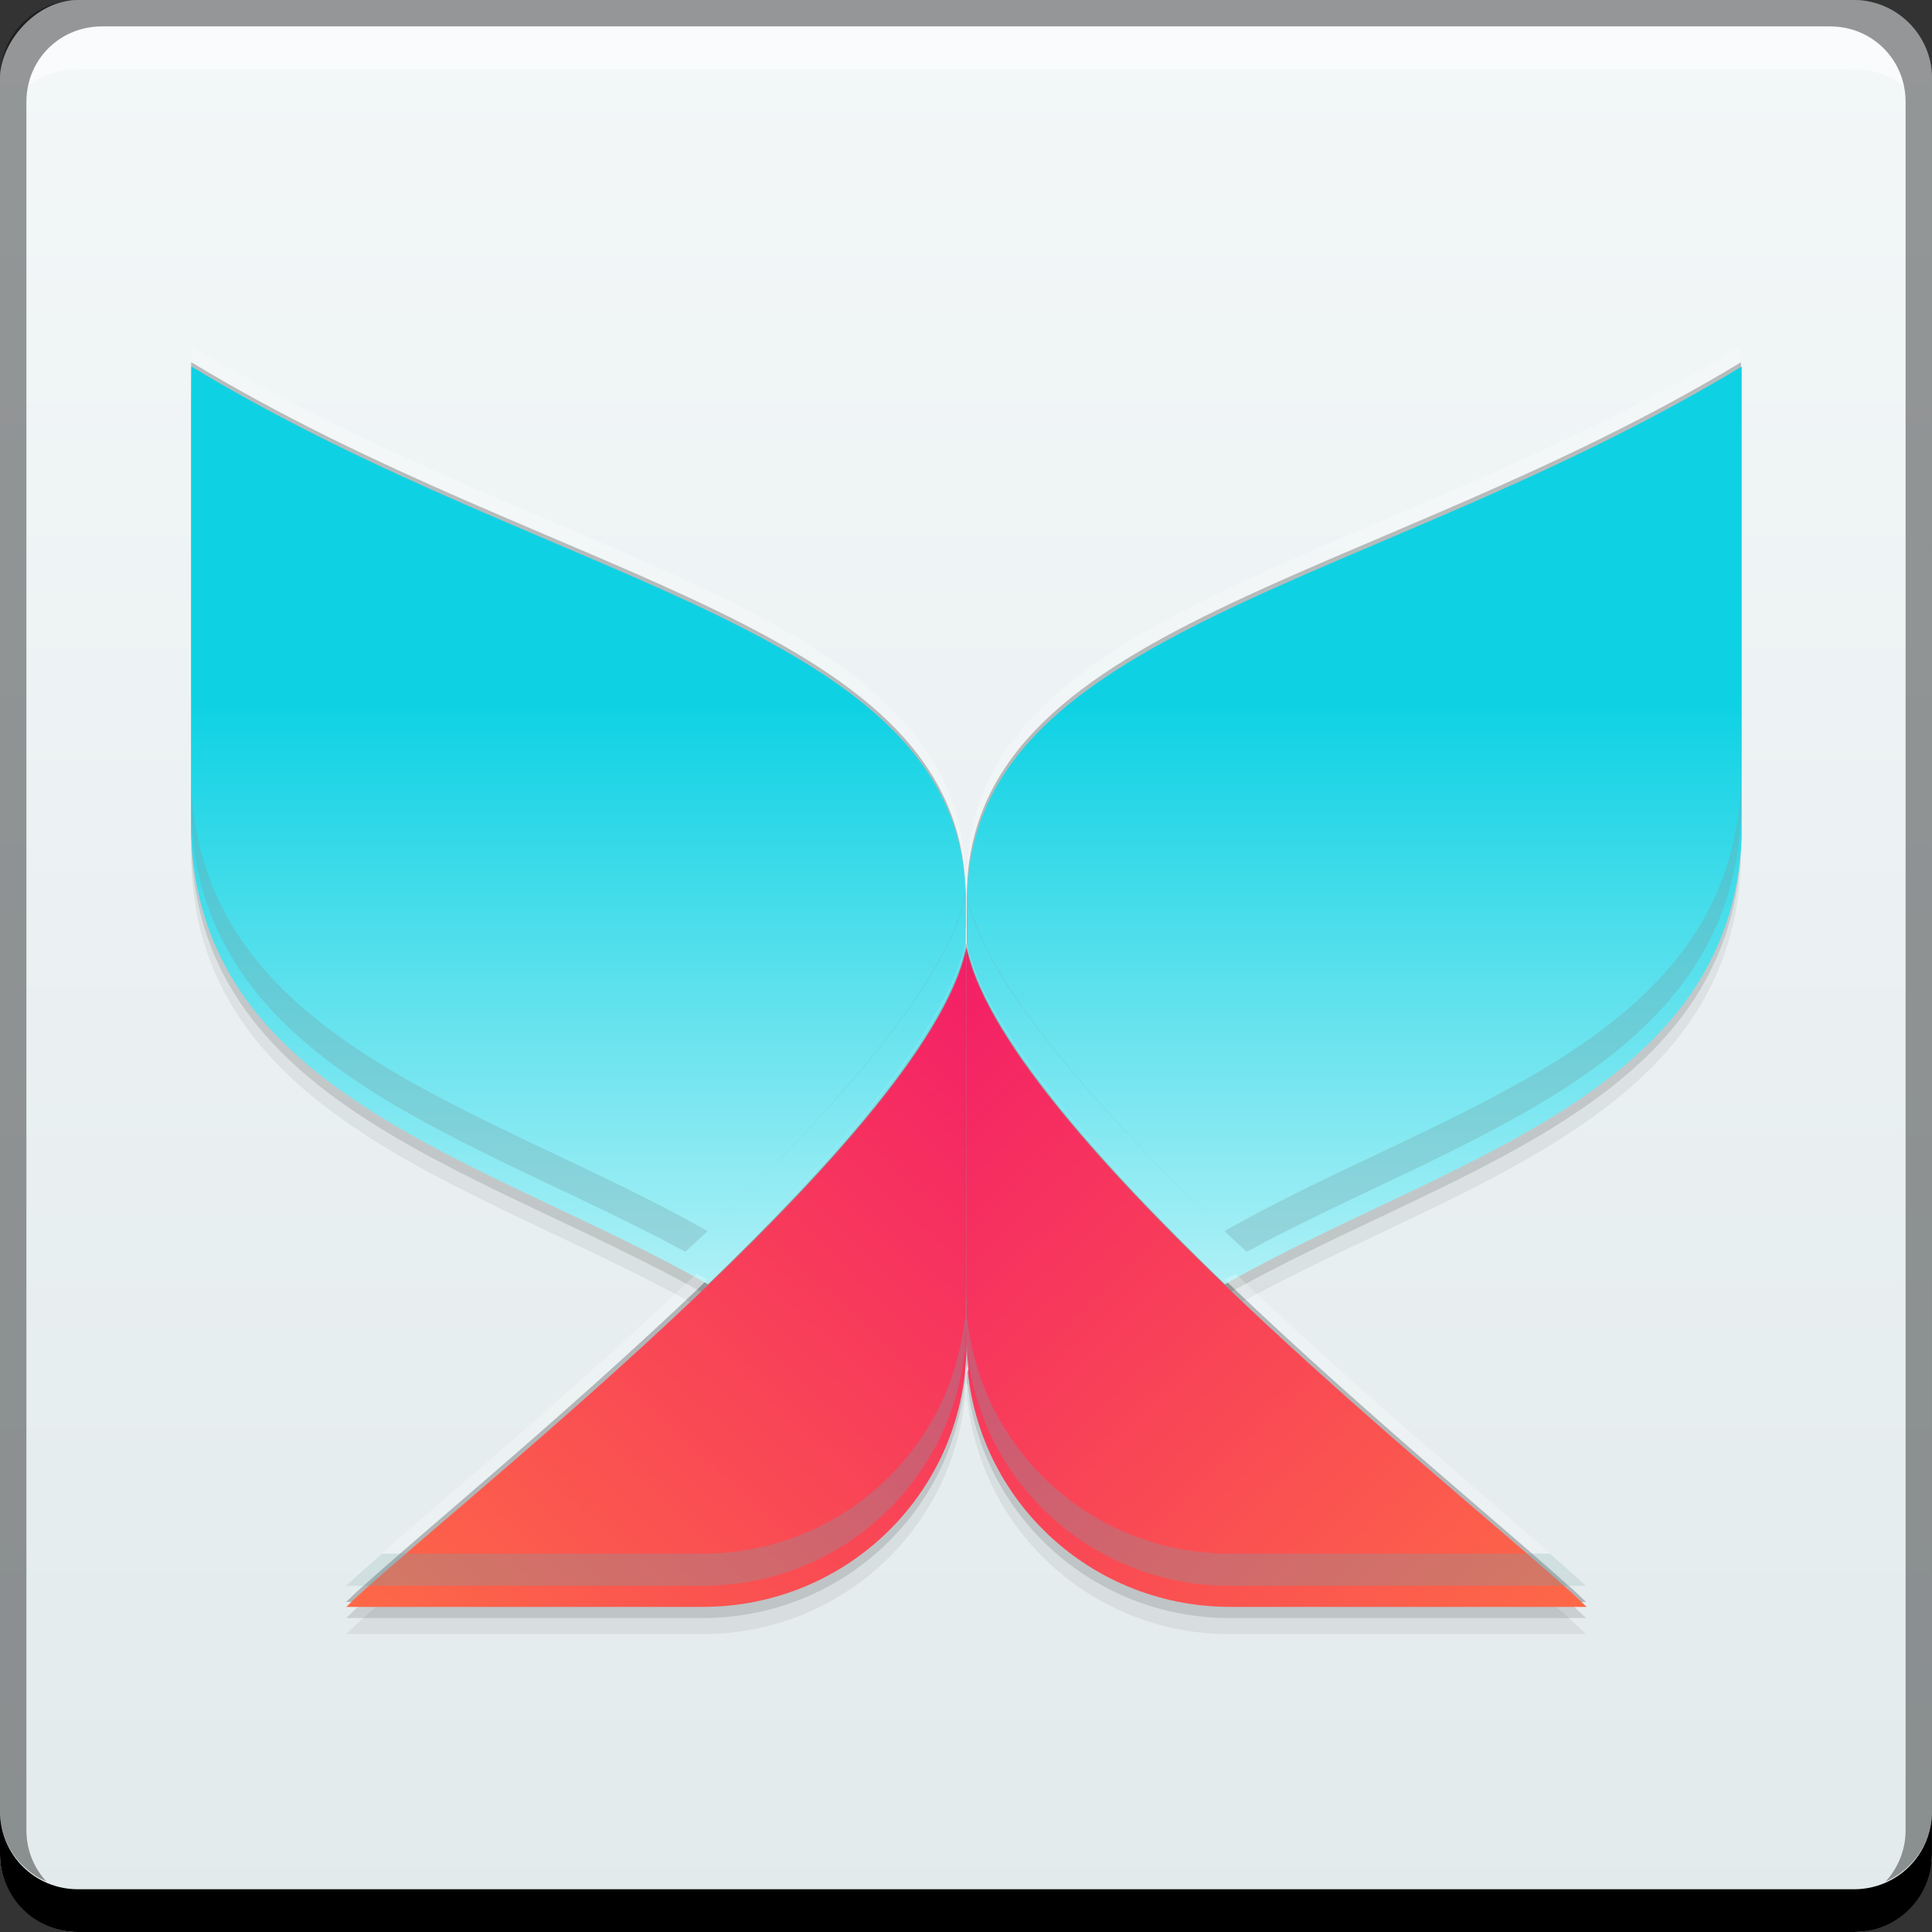 <svg xmlns="http://www.w3.org/2000/svg" xmlns:svg="http://www.w3.org/2000/svg" xmlns:xlink="http://www.w3.org/1999/xlink" id="svg2" width="48" height="48" version="1.1"><rect width="100%" height="100%" fill="#333333" stroke="none"/><defs id="defs4"><linearGradient id="linearGradient837" x1="73.724" x2="73.724" y1="-1049.648" y2="-1001.655" gradientTransform="translate(-52.118,-2.705)" gradientUnits="userSpaceOnUse" xlink:href="#linearGradient872"/><linearGradient id="linearGradient872"><stop id="stop874" offset="0" stop-color="#e3ebed" stop-opacity=".996"/><stop id="stop876" offset="1" stop-color="#f4f8f9" stop-opacity=".997"/></linearGradient><style id="style2464" type="text/css"/><style id="style2464-7" type="text/css"/><linearGradient id="linearGradient3323"><stop id="stop3325" offset="0" stop-color="#f31a69" stop-opacity="1"/><stop id="stop3327" offset="1" stop-color="#fe6d45" stop-opacity="1"/></linearGradient><linearGradient id="linearGradient3306"><stop id="stop3308" offset="0" stop-color="#0ed2e4" stop-opacity="1"/><stop id="stop3310" offset="1" stop-color="#c7f5f9" stop-opacity="1"/></linearGradient><linearGradient id="linearGradient4392" x1="24" x2="6" y1="1026.362" y2="1045.362" gradientTransform="translate(1,0)" gradientUnits="userSpaceOnUse" xlink:href="#linearGradient3323"/><linearGradient id="linearGradient4394" x1="23" x2="23" y1="1021.09" y2="1038.362" gradientTransform="translate(1,0)" gradientUnits="userSpaceOnUse" xlink:href="#linearGradient3306"/><linearGradient id="linearGradient4396" x1="22" x2="40" y1="1026.362" y2="1045.362" gradientTransform="translate(1,0)" gradientUnits="userSpaceOnUse" xlink:href="#linearGradient3323"/><linearGradient id="linearGradient4398" x1="23" x2="23" y1="1021.09" y2="1038.362" gradientTransform="translate(1,0)" gradientUnits="userSpaceOnUse" xlink:href="#linearGradient3306"/></defs><g id="layer1" transform="translate(0,-1004.362)"><rect id="rect2991-1" width="48" height="48" x="0" y="-1052.362" fill="url(#linearGradient837)" fill-opacity="1" stroke="none" ry="1.945" transform="scale(1,-1)"/><path color="#000" style="text-decoration-line:none;text-decoration-style:solid;text-decoration-color:#000;white-space:normal;isolation:auto;mix-blend-mode:normal;solid-color:#000;solid-opacity:1" id="path4433" fill="#000" fill-opacity=".059" fill-rule="nonzero" stroke="none" stroke-dasharray="none" stroke-dashoffset="0" stroke-linecap="butt" stroke-linejoin="miter" stroke-miterlimit="4" stroke-opacity="1" stroke-width="1" d="m 4.75,1014.161 0,1.627 0,6.816 0,1.625 0,1.627 c 0.269,6.435 7.409,8.006 12.83,11.094 -3.745,3.595 -7.909,6.946 -8.98,8.012 l 7.209,0 1.639,0 c 3.402,0 6.183,-2.554 6.52,-5.848 0.006,0.024 0.013,0.05 0.018,0.072 l 0,-0.43 c 0.005,-0.105 0.016,-0.208 0.016,-0.314 0,0.106 0.011,0.209 0.016,0.314 l 0,0.43 c 0.005,-0.023 0.011,-0.048 0.018,-0.072 0.336,3.293 3.117,5.848 6.52,5.848 l 1.639,0 7.209,0 c -1.071,-1.066 -5.235,-4.416 -8.98,-8.012 5.421,-3.088 12.561,-4.659 12.83,-11.094 l 0,-1.627 0,-1.625 0,-6.816 0,-1.627 c -9.128,5.527 -19.234,6.492 -19.234,13.287 l 0,1.137 c 0.441,2.153 3.221,5.285 6.299,8.264 -3.087,-2.974 -5.872,-6.101 -6.314,-8.25 -0.442,2.15 -3.228,5.276 -6.314,8.25 3.078,-2.978 5.858,-6.11 6.299,-8.264 l 0,-1.137 c 0,-6.795 -10.106,-7.76 -19.234,-13.287 z" clip-rule="nonzero" color-interpolation="sRGB" color-interpolation-filters="linearRGB" color-rendering="auto" display="inline" enable-background="accumulate" image-rendering="auto" opacity="1" overflow="visible" shape-rendering="auto" text-decoration="none" text-rendering="auto" visibility="visible"/><path id="path4429" fill="#000" fill-opacity=".118" fill-rule="nonzero" stroke="none" stroke-dasharray="none" stroke-dashoffset="0" stroke-linecap="butt" stroke-linejoin="miter" stroke-miterlimit="4" stroke-opacity="1" stroke-width="1" d="m 4.75,1013.761 0,1.627 0,6.816 0,1.625 0,1.627 c 0.269,6.435 7.409,8.006 12.83,11.094 -3.745,3.595 -7.909,6.946 -8.98,8.012 l 7.209,0 1.639,0 c 3.402,0 6.183,-2.554 6.52,-5.848 0.006,0.024 0.013,0.05 0.018,0.072 l 0,-0.43 c 0.005,-0.105 0.016,-0.208 0.016,-0.314 0,0.106 0.011,0.209 0.016,0.314 l 0,0.43 c 0.005,-0.023 0.011,-0.048 0.018,-0.072 0.336,3.293 3.117,5.848 6.52,5.848 l 1.639,0 7.209,0 c -1.071,-1.066 -5.235,-4.416 -8.98,-8.012 5.421,-3.088 12.561,-4.659 12.83,-11.094 l 0,-1.627 0,-1.625 0,-6.816 0,-1.627 c -9.128,5.527 -19.234,6.492 -19.234,13.287 l 0,1.137 c 0.441,2.153 3.221,5.285 6.299,8.264 -3.087,-2.974 -5.872,-6.101 -6.314,-8.25 -0.442,2.15 -3.228,5.276 -6.314,8.25 3.078,-2.978 5.858,-6.11 6.299,-8.264 l 0,-1.137 c 0,-6.795 -10.106,-7.76 -19.234,-13.287 z" clip-rule="nonzero" color="#000" color-interpolation="sRGB" color-interpolation-filters="linearRGB" color-rendering="auto" display="inline" enable-background="accumulate" image-rendering="auto" opacity="1" overflow="visible" shape-rendering="auto" text-decoration="none" text-rendering="auto" visibility="visible" style="text-decoration-line:none;text-decoration-style:solid;text-decoration-color:#000;white-space:normal;isolation:auto;mix-blend-mode:normal;solid-color:#000;solid-opacity:1"/><path color="#000" style="text-decoration-line:none;text-decoration-style:solid;text-decoration-color:#000;white-space:normal;isolation:auto;mix-blend-mode:normal;solid-color:#000;solid-opacity:1" id="path4408" fill="#000" fill-opacity=".235" fill-rule="nonzero" stroke="none" stroke-dasharray="none" stroke-dashoffset="0" stroke-linecap="butt" stroke-linejoin="miter" stroke-miterlimit="4" stroke-opacity="1" stroke-width="1" d="m 4.75,1013.361 0,1.627 0,6.816 0,1.625 0,1.627 c 0.269,6.435 7.409,8.006 12.83,11.094 -3.745,3.595 -7.909,6.946 -8.98,8.012 l 7.209,0 1.639,0 c 3.402,0 6.183,-2.554 6.52,-5.848 0.006,0.024 0.013,0.05 0.018,0.072 l 0,-0.43 c 0.005,-0.105 0.016,-0.208 0.016,-0.314 0,0.106 0.011,0.209 0.016,0.314 l 0,0.43 c 0.005,-0.023 0.011,-0.048 0.018,-0.072 0.336,3.293 3.117,5.848 6.52,5.848 l 1.639,0 7.209,0 c -1.071,-1.066 -5.235,-4.416 -8.98,-8.012 5.421,-3.088 12.561,-4.659 12.83,-11.094 l 0,-1.627 0,-1.625 0,-6.816 0,-1.627 c -9.128,5.527 -19.234,6.492 -19.234,13.287 l 0,1.137 c 0.441,2.153 3.221,5.285 6.299,8.264 -3.087,-2.974 -5.872,-6.101 -6.314,-8.25 -0.442,2.15 -3.228,5.276 -6.314,8.25 3.078,-2.978 5.858,-6.11 6.299,-8.264 l 0,-1.137 c 0,-6.795 -10.106,-7.76 -19.234,-13.287 z" clip-rule="nonzero" color-interpolation="sRGB" color-interpolation-filters="linearRGB" color-rendering="auto" display="inline" enable-background="accumulate" image-rendering="auto" opacity="1" overflow="visible" shape-rendering="auto" text-decoration="none" text-rendering="auto" visibility="visible"/><path id="rect846" fill="#000" fill-opacity="1" stroke="none" d="m -4.8327637e-7,1049.362 0,1.062 c 0,1.077 0.86,1.938 1.937,1.938 l 44.125,0 c 1.077,0 1.937,-0.86 1.937,-1.938 l 0,-1.062 c 0,1.077 -0.86,1.938 -1.937,1.938 l -44.125,0 C 0.86,1051.3 -4.8327637e-7,1050.44 -4.8327637e-7,1049.362 Z"/><path id="path7515" fill="#fff" fill-opacity=".537" stroke="none" d="m 2.531,1005.019 c -0.917,0 -1.671,0.639 -1.844,1.5 0.336,-0.28 0.775,-0.438 1.25,-0.438 l 44.125,0 c 0.475,0 0.914,0.158 1.25,0.438 -0.173,-0.861 -0.927,-1.5 -1.844,-1.5 L 2.531,1005.019 Z"/><path id="rect4280-9" fill="#000" fill-opacity=".392" stroke="none" d="m 1.937,1004.362 c -1.077,0 -1.937,0.86 -1.937,1.938 l 0,43.062 c 0,0.793 0.48,1.449 1.156,1.75 -0.309,-0.333 -0.5,-0.782 -0.5,-1.281 l 0,-42.938 c 0,-1.048 0.827,-1.875 1.875,-1.875 l 42.938,0 c 1.048,0 1.875,0.827 1.875,1.875 l 0,42.938 c 0,0.499 -0.191,0.948 -0.5,1.281 0.676,-0.301 1.156,-0.957 1.156,-1.75 l 0,-43.062 c 0,-1.077 -0.86,-1.938 -1.937,-1.938 L 1.937,1004.362 Z"/><g id="g4400" transform="matrix(0.963,0,0,0.963,0.9,38.564)"><path color="#000" style="text-decoration-line:none;text-decoration-style:solid;text-decoration-color:#000;white-space:normal;isolation:auto;mix-blend-mode:normal;solid-color:#000;solid-opacity:1" id="path4176" fill="url(#linearGradient4396)" fill-opacity="1" fill-rule="nonzero" stroke="none" stroke-dasharray="none" stroke-dashoffset="0" stroke-linecap="butt" stroke-linejoin="miter" stroke-miterlimit="4" stroke-opacity="1" stroke-width="1" d="m 24,1027.362 c 1.021,4.962 13.957,14.968 16,17 l -7.489,0 -1.702,0 c -3.772,0 -6.809,-3.021 -6.809,-6.773 l 0,-2.099 0,-1.693 z" clip-rule="nonzero" color-interpolation="sRGB" color-interpolation-filters="linearRGB" color-rendering="auto" display="inline" enable-background="accumulate" image-rendering="auto" opacity="1" overflow="visible" shape-rendering="auto" text-decoration="none" text-rendering="auto" visibility="visible"/><path id="path4178" fill="url(#linearGradient4394)" fill-opacity="1" fill-rule="nonzero" stroke="none" stroke-dasharray="none" stroke-dashoffset="0" stroke-linecap="butt" stroke-linejoin="miter" stroke-miterlimit="4" stroke-opacity="1" stroke-width="1" d="m 4,1012.362 0,1.689 0,7.082 0,1.689 0,1.69 c 0.279,6.686 7.699,8.319 13.332,11.527 3.241,-3.126 6.189,-6.43 6.652,-8.693 l 0,-1.18 c 0,-7.06 -10.5,-8.062 -19.984,-13.805 z m 19.984,25.213 c 0,0.222 -0.013,0.442 -0.033,0.658 0.012,0.044 0.025,0.088 0.033,0.129 l 0,-0.787 z" clip-rule="nonzero" color="#000" color-interpolation="sRGB" color-interpolation-filters="linearRGB" color-rendering="auto" display="inline" enable-background="accumulate" image-rendering="auto" opacity="1" overflow="visible" shape-rendering="auto" text-decoration="none" text-rendering="auto" visibility="visible" style="text-decoration-line:none;text-decoration-style:solid;text-decoration-color:#000;white-space:normal;isolation:auto;mix-blend-mode:normal;solid-color:#000;solid-opacity:1"/><path id="path4190" fill="url(#linearGradient4398)" fill-opacity="1" fill-rule="nonzero" stroke="none" stroke-dasharray="none" stroke-dashoffset="0" stroke-linecap="butt" stroke-linejoin="miter" stroke-miterlimit="4" stroke-opacity="1" stroke-width="1" d="m 44,1012.362 c -9.484,5.743 -19.984,6.745 -19.984,13.805 l 0,1.18 c 0.463,2.263 3.411,5.567 6.652,8.693 5.633,-3.209 13.053,-4.841 13.332,-11.527 l 0,-1.69 0,-1.689 0,-7.082 0,-1.689 z m -19.984,25.213 0,0.787 c 0.008,-0.041 0.021,-0.085 0.033,-0.129 -0.021,-0.216 -0.033,-0.436 -0.033,-0.658 z" clip-rule="nonzero" color="#000" color-interpolation="sRGB" color-interpolation-filters="linearRGB" color-rendering="auto" display="inline" enable-background="accumulate" image-rendering="auto" opacity="1" overflow="visible" shape-rendering="auto" text-decoration="none" text-rendering="auto" visibility="visible" style="text-decoration-line:none;text-decoration-style:solid;text-decoration-color:#000;white-space:normal;isolation:auto;mix-blend-mode:normal;solid-color:#000;solid-opacity:1"/><path id="path4198" fill="url(#linearGradient4392)" fill-opacity="1" fill-rule="nonzero" stroke="none" stroke-dasharray="none" stroke-dashoffset="0" stroke-linecap="butt" stroke-linejoin="miter" stroke-miterlimit="4" stroke-opacity="1" stroke-width="1" d="m 24,1027.362 c -1.021,4.962 -13.957,14.968 -16,17 l 7.489,0 1.702,0 c 3.772,0 6.809,-3.021 6.809,-6.773 l 0,-2.099 0,-1.693 z" clip-rule="nonzero" color="#000" color-interpolation="sRGB" color-interpolation-filters="linearRGB" color-rendering="auto" display="inline" enable-background="accumulate" image-rendering="auto" opacity="1" overflow="visible" shape-rendering="auto" text-decoration="none" text-rendering="auto" visibility="visible" style="text-decoration-line:none;text-decoration-style:solid;text-decoration-color:#000;white-space:normal;isolation:auto;mix-blend-mode:normal;solid-color:#000;solid-opacity:1"/></g><path color="#000" style="text-decoration-line:none;text-decoration-style:solid;text-decoration-color:#000;white-space:normal;isolation:auto;mix-blend-mode:normal;solid-color:#000;solid-opacity:1" id="path4458" fill="#76a0a5" fill-opacity=".314" fill-rule="nonzero" stroke="none" stroke-dasharray="none" stroke-dashoffset="0" stroke-linecap="butt" stroke-linejoin="miter" stroke-miterlimit="4" stroke-opacity="1" stroke-width="1" d="M 4.75 19.494 L 4.75 20.295 C 5.01 26.518 11.684 28.204 17.027 31.1 C 17.212 30.925 17.397 30.763 17.58 30.588 C 12.159 27.5 5.019 25.929 4.75 19.494 z M 43.25 19.494 C 42.981 25.929 35.841 27.5 30.42 30.588 C 30.603 30.763 30.788 30.925 30.973 31.1 C 36.316 28.204 42.99 26.518 43.25 20.295 L 43.25 19.494 z M 23.984 22.223 C 23.544 24.376 20.763 27.508 17.686 30.486 C 20.75 27.534 23.512 24.433 23.984 22.285 L 23.984 22.223 z M 24.016 22.223 L 24.016 22.285 C 24.488 24.433 27.25 27.534 30.314 30.486 C 27.237 27.508 24.456 24.376 24.016 22.223 z M 24 32.08 C 24 32.186 23.989 32.29 23.984 32.395 L 23.984 32.824 C 23.98 32.802 23.973 32.776 23.967 32.752 C 23.631 36.045 20.849 38.6 17.447 38.6 L 15.809 38.6 L 9.49 38.6 C 9.154 38.897 8.779 39.222 8.6 39.4 L 15.809 39.4 L 17.447 39.4 C 20.849 39.4 23.631 36.846 23.967 33.553 C 23.973 33.577 23.98 33.602 23.984 33.625 L 23.984 33.195 C 23.989 33.09 24 32.987 24 32.881 C 24 32.987 24.011 33.09 24.016 33.195 L 24.016 33.625 C 24.02 33.602 24.027 33.577 24.033 33.553 C 24.369 36.846 27.151 39.4 30.553 39.4 L 32.191 39.4 L 39.4 39.4 C 39.221 39.222 38.846 38.897 38.51 38.6 L 32.191 38.6 L 30.553 38.6 C 27.151 38.6 24.369 36.045 24.033 32.752 C 24.027 32.776 24.02 32.801 24.016 32.824 L 24.016 32.395 C 24.011 32.29 24 32.186 24 32.08 z" clip-rule="nonzero" color-interpolation="sRGB" color-interpolation-filters="linearRGB" color-rendering="auto" display="inline" enable-background="accumulate" image-rendering="auto" opacity="1" overflow="visible" shape-rendering="auto" text-decoration="none" text-rendering="auto" transform="translate(0,1004.362)" visibility="visible"/><path color="#000" style="text-decoration-line:none;text-decoration-style:solid;text-decoration-color:#000;white-space:normal;isolation:auto;mix-blend-mode:normal;solid-color:#000;solid-opacity:1" id="path4465" fill="#fff" fill-opacity=".235" fill-rule="nonzero" stroke="none" stroke-dasharray="none" stroke-dashoffset="0" stroke-linecap="butt" stroke-linejoin="miter" stroke-miterlimit="4" stroke-opacity="1" stroke-width="1" d="M 4.75 8.6 L 4.75 9 C 13.878 14.527 23.984 15.492 23.984 22.287 L 23.984 21.887 C 23.984 15.091 13.878 14.127 4.75 8.6 z M 43.25 8.6 C 34.122 14.127 24.016 15.091 24.016 21.887 L 24.016 22.287 C 24.016 15.492 34.122 14.527 43.25 9 L 43.25 8.6 z M 24 23.037 C 23.997 23.053 23.988 23.07 23.984 23.086 L 23.984 23.424 C 23.544 25.577 20.763 28.709 17.686 31.688 C 20.772 28.714 23.558 25.587 24 23.438 C 24.442 25.587 27.228 28.714 30.314 31.688 C 27.237 28.709 24.456 25.577 24.016 23.424 L 24.016 23.086 C 24.012 23.07 24.003 23.053 24 23.037 z M 17.305 31.645 C 13.633 35.14 9.645 38.361 8.6 39.4 L 9.043 39.4 C 10.476 38.087 14.148 35.084 17.58 31.789 C 17.491 31.738 17.395 31.694 17.305 31.645 z M 30.695 31.645 C 30.605 31.694 30.509 31.738 30.42 31.789 C 33.852 35.084 37.524 38.087 38.957 39.4 L 39.4 39.4 C 38.355 38.361 34.367 35.14 30.695 31.645 z" clip-rule="nonzero" color-interpolation="sRGB" color-interpolation-filters="linearRGB" color-rendering="auto" display="inline" enable-background="accumulate" image-rendering="auto" opacity="1" overflow="visible" shape-rendering="auto" text-decoration="none" text-rendering="auto" transform="translate(0,1004.362)" visibility="visible"/></g></svg>